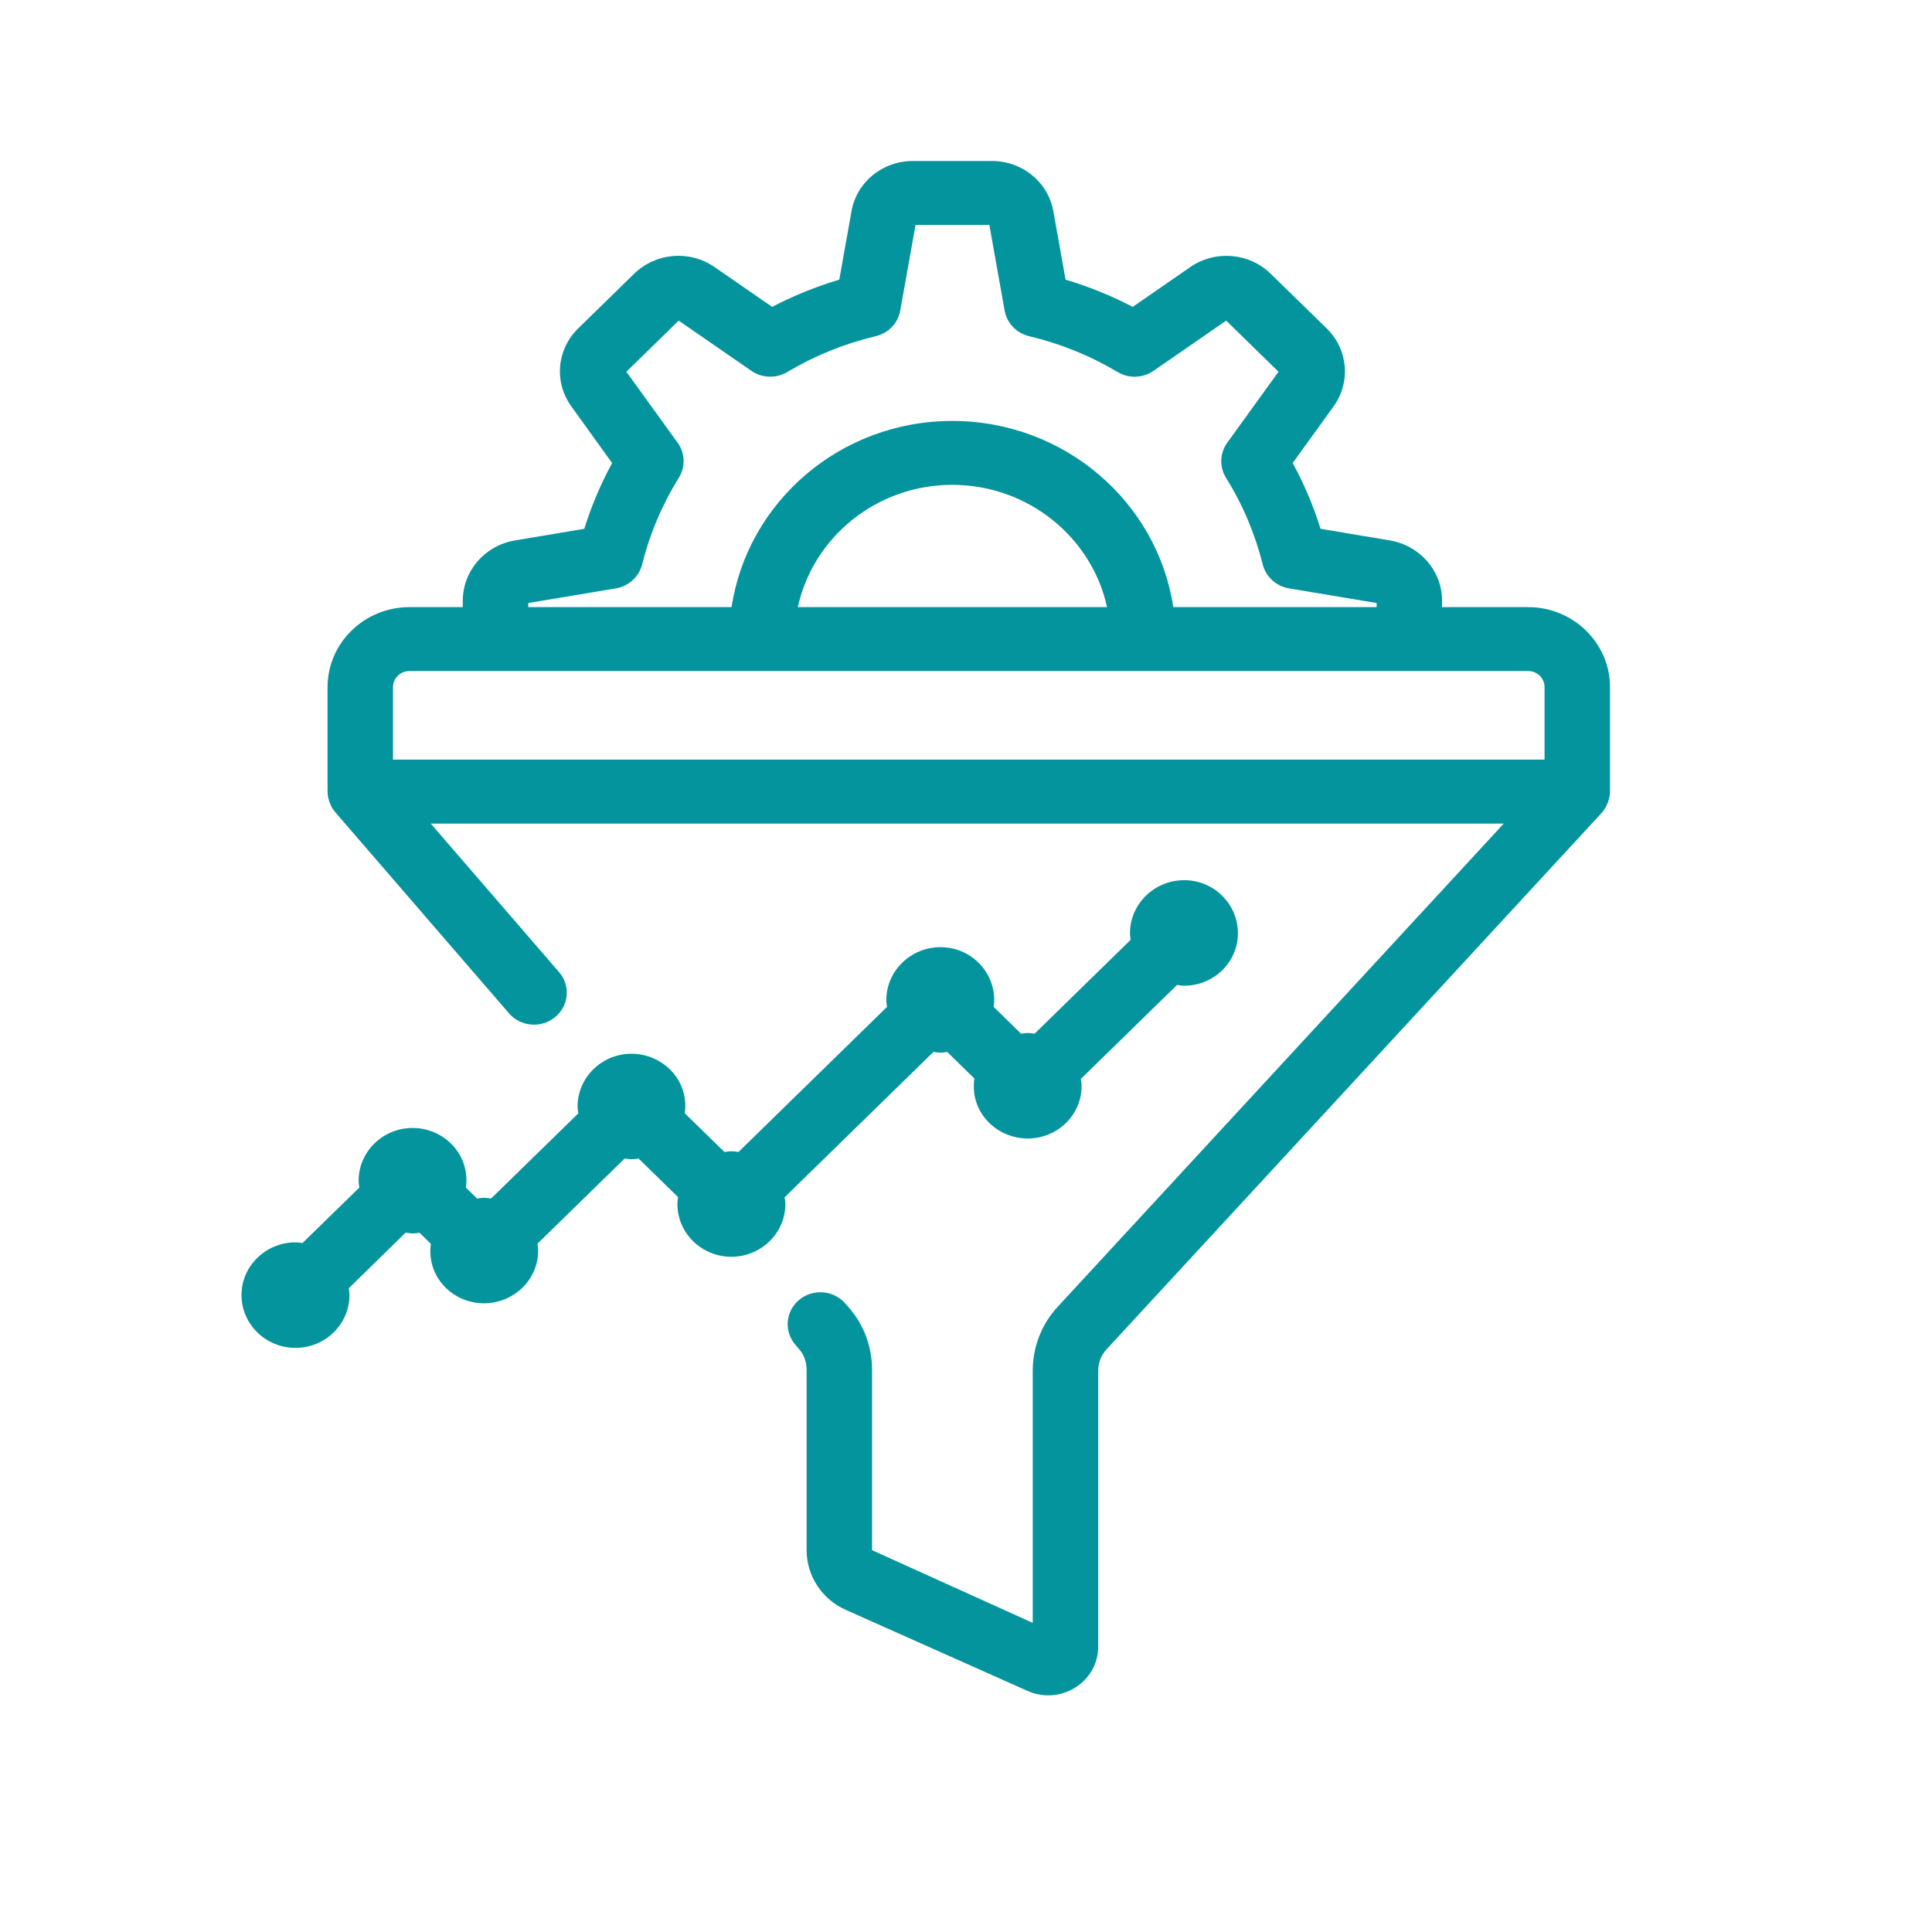<svg width="24" height="24" viewBox="0 0 24 24" fill="none" xmlns="http://www.w3.org/2000/svg">
<path d="M6.388 6.715C6.018 6.781 5.749 7.096 5.749 7.462V7.542H5.086C4.525 7.542 4.069 7.988 4.069 8.535V9.833C4.069 9.912 4.1 10.015 4.165 10.09L6.323 12.588C6.468 12.756 6.725 12.776 6.896 12.635C7.068 12.494 7.09 12.243 6.945 12.076L5.351 10.231H18.68L13.143 16.229C12.941 16.445 12.829 16.729 12.829 17.03V20.16L10.833 19.257V17.014C10.833 16.728 10.73 16.454 10.546 16.245L10.501 16.193C10.356 16.026 10.1 16.005 9.928 16.147C9.757 16.288 9.736 16.539 9.881 16.706L9.928 16.761C9.987 16.828 10.02 16.918 10.02 17.014V19.257C10.02 19.578 10.213 19.87 10.51 20L12.762 21.004C12.845 21.042 12.934 21.06 13.022 21.06C13.139 21.06 13.256 21.028 13.358 20.963C13.536 20.852 13.642 20.662 13.642 20.457V17.03C13.642 16.928 13.678 16.835 13.745 16.763L19.895 10.1C19.962 10.028 20 9.914 20 9.833V8.535C20 7.988 19.544 7.542 18.984 7.542H17.914V7.462C17.914 7.096 17.645 6.781 17.27 6.714L16.404 6.569C16.316 6.285 16.2 6.011 16.058 5.752L16.563 5.053C16.783 4.75 16.748 4.341 16.48 4.079L15.786 3.402C15.519 3.14 15.099 3.103 14.787 3.317L14.071 3.812C13.807 3.674 13.528 3.561 13.237 3.474L13.086 2.63C13.024 2.265 12.702 2 12.322 2H11.34C10.96 2 10.639 2.265 10.577 2.628L10.426 3.474C10.135 3.561 9.856 3.674 9.592 3.812L8.874 3.316C8.564 3.103 8.145 3.14 7.877 3.401L7.183 4.079C6.915 4.341 6.88 4.75 7.099 5.051L7.604 5.752C7.463 6.011 7.347 6.285 7.258 6.569L6.388 6.715ZM19.187 8.535V9.436H4.882V8.535C4.882 8.425 4.973 8.336 5.086 8.336H18.984C19.096 8.336 19.187 8.425 19.187 8.535ZM9.911 7.542C10.099 6.676 10.887 6.023 11.829 6.023C12.773 6.023 13.563 6.676 13.752 7.542H9.911ZM7.651 7.309C7.81 7.282 7.938 7.165 7.977 7.012C8.072 6.629 8.226 6.267 8.432 5.936C8.517 5.8 8.511 5.629 8.418 5.5L7.781 4.618L8.431 3.983L9.334 4.607C9.466 4.698 9.642 4.704 9.781 4.621C10.117 4.42 10.486 4.27 10.879 4.176C11.036 4.139 11.155 4.014 11.183 3.859L11.373 2.794H12.29L12.48 3.859C12.508 4.014 12.627 4.139 12.784 4.176C13.177 4.27 13.546 4.42 13.882 4.621C14.02 4.704 14.196 4.699 14.329 4.607L15.232 3.983L15.882 4.618L15.245 5.5C15.152 5.629 15.146 5.8 15.23 5.936C15.437 6.267 15.59 6.629 15.686 7.012C15.725 7.165 15.853 7.282 16.012 7.309L17.101 7.491V7.542H14.575C14.377 6.236 13.223 5.229 11.829 5.229C10.437 5.229 9.285 6.236 9.088 7.542H6.562V7.491L7.651 7.309Z" fill="#04949D"/>
<path d="M3.671 15.433C3.301 15.433 3 15.727 3 16.088C3 16.45 3.301 16.744 3.671 16.744C4.04 16.744 4.341 16.45 4.341 16.088C4.341 16.059 4.336 16.031 4.333 16.003L5.038 15.313C5.131 15.325 5.125 15.325 5.212 15.314L5.352 15.451C5.296 15.866 5.628 16.19 6.011 16.19C6.383 16.19 6.685 15.897 6.685 15.537C6.685 15.508 6.68 15.479 6.676 15.45L7.759 14.392C7.847 14.403 7.842 14.404 7.933 14.392L8.423 14.871C8.42 14.899 8.415 14.927 8.415 14.957C8.415 15.318 8.715 15.612 9.085 15.612C9.455 15.612 9.756 15.318 9.756 14.957C9.756 14.928 9.751 14.9 9.747 14.873L11.595 13.068C11.691 13.08 11.683 13.079 11.767 13.068L12.104 13.397C12.043 13.814 12.378 14.143 12.768 14.143C13.136 14.143 13.436 13.85 13.436 13.491C13.436 13.46 13.431 13.432 13.427 13.402L14.621 12.236C14.651 12.24 14.68 12.245 14.711 12.245C15.079 12.245 15.378 11.952 15.378 11.593C15.378 11.23 15.079 10.934 14.711 10.934C14.339 10.934 14.037 11.23 14.037 11.593C14.037 11.621 14.042 11.648 14.045 11.675L12.852 12.841C12.762 12.829 12.775 12.829 12.684 12.841L12.343 12.507C12.347 12.48 12.351 12.453 12.351 12.425C12.351 12.061 12.052 11.766 11.684 11.766C11.312 11.766 11.01 12.061 11.01 12.425C11.01 12.453 11.015 12.48 11.019 12.508L9.174 14.31C9.081 14.298 9.086 14.299 8.999 14.31L8.507 13.83C8.563 13.417 8.232 13.09 7.845 13.09C7.476 13.09 7.175 13.384 7.175 13.745C7.175 13.775 7.18 13.803 7.184 13.831L6.101 14.888C6.007 14.876 6.011 14.877 5.926 14.888L5.788 14.753C5.844 14.341 5.515 14.012 5.126 14.012C4.756 14.012 4.455 14.306 4.455 14.667C4.455 14.696 4.46 14.723 4.464 14.752L3.757 15.442C3.729 15.438 3.7 15.433 3.671 15.433Z" fill="#04949D"/>
</svg>
